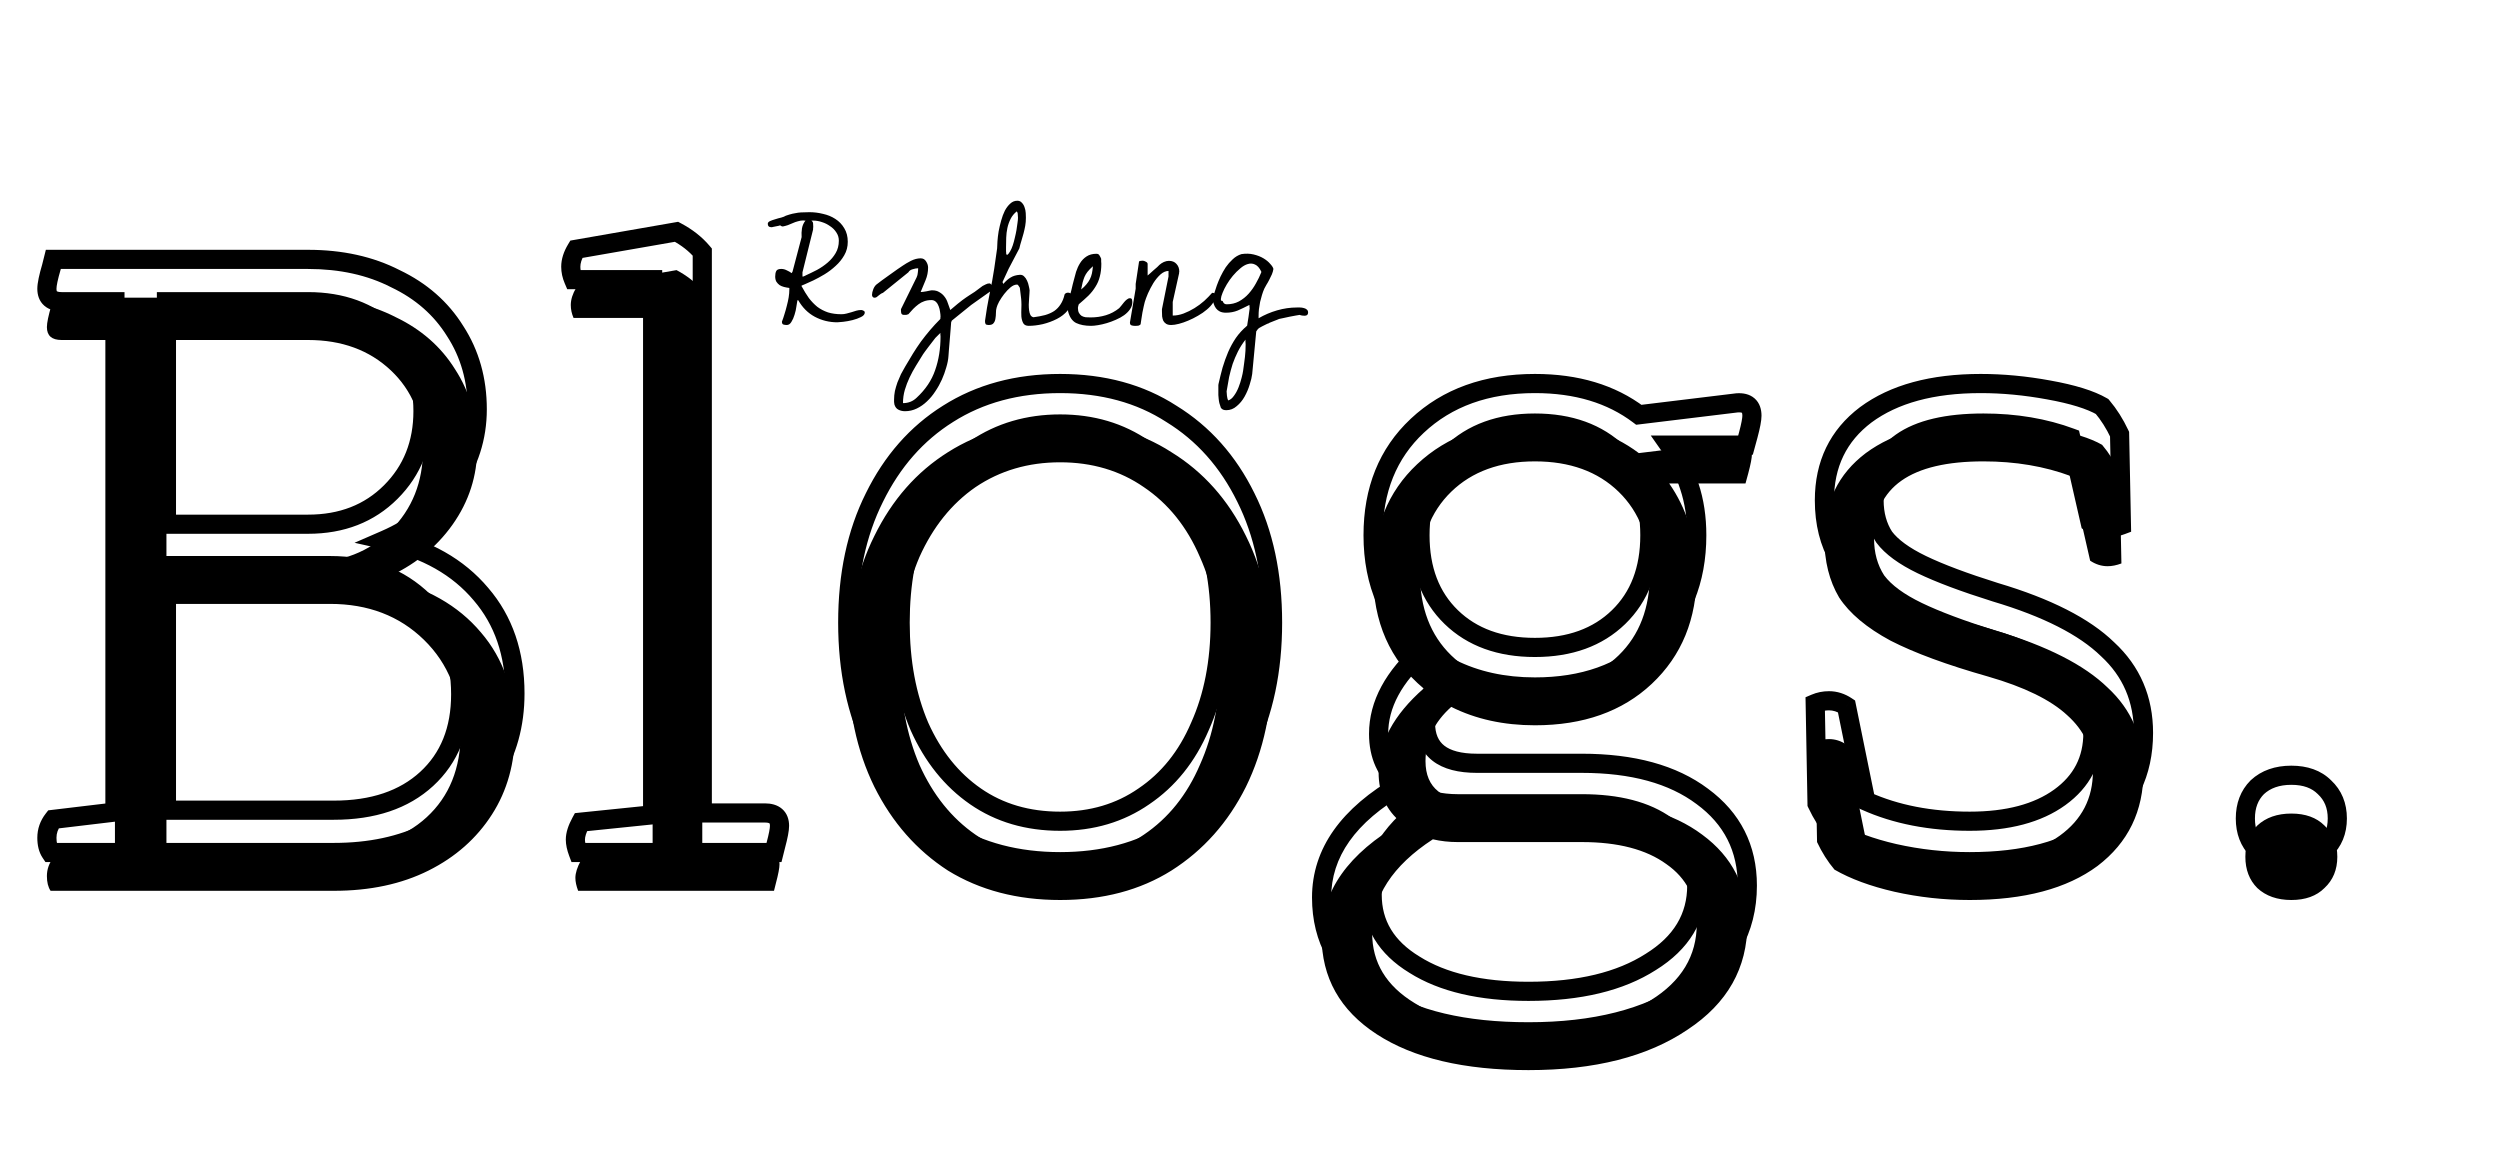 <svg width="261" height="122" viewBox="0 0 261 122" fill="none" xmlns="http://www.w3.org/2000/svg">
<g filter="url(#filter0_i)">
<path d="M34.848 89H5.28C5.024 88.616 4.896 88.104 4.896 87.464C4.896 86.76 5.12 86.12 5.568 85.544L12 84.776V31.496H6.432C5.408 31.496 4.896 31.048 4.896 30.152C4.896 29.704 5.056 28.936 5.376 27.848L5.568 27.08H32.16C35.616 27.08 38.656 27.752 41.28 29.096C43.968 30.376 46.048 32.2 47.52 34.568C49.056 36.936 49.824 39.656 49.824 42.728C49.824 45.672 48.96 48.36 47.232 50.792C45.504 53.224 43.168 55.08 40.224 56.36C44.512 57.32 47.84 59.208 50.208 62.024C52.576 64.776 53.76 68.232 53.76 72.392C53.76 75.656 52.96 78.536 51.36 81.032C49.76 83.528 47.552 85.48 44.736 86.888C41.92 88.296 38.624 89 34.848 89ZM17.376 84.584H34.848C38.944 84.584 42.176 83.496 44.544 81.32C46.912 79.144 48.096 76.2 48.096 72.488C48.096 68.52 46.816 65.288 44.256 62.792C41.696 60.296 38.432 59.048 34.464 59.048H17.376V84.584ZM17.376 54.728H32.16C35.68 54.728 38.56 53.608 40.8 51.368C43.04 49.128 44.16 46.312 44.16 42.92C44.16 39.528 43.04 36.776 40.8 34.664C38.56 32.552 35.68 31.496 32.16 31.496H17.376V54.728ZM80.806 89H60.358C60.166 88.488 60.07 88.04 60.07 87.656C60.07 87.144 60.262 86.536 60.646 85.832L68.134 85.064V29.192H59.878C59.686 28.744 59.59 28.296 59.59 27.848C59.59 27.272 59.782 26.664 60.166 26.024L70.63 24.2C71.718 24.776 72.614 25.48 73.318 26.312V84.872H79.846C80.87 84.872 81.382 85.32 81.382 86.216C81.382 86.6 81.254 87.272 80.998 88.232L80.806 89ZM110.679 85.736C114.007 85.736 116.919 84.872 119.415 83.144C121.975 81.416 123.927 78.984 125.271 75.848C126.679 72.712 127.383 69.096 127.383 65C127.383 60.904 126.679 57.288 125.271 54.152C123.927 51.016 121.975 48.584 119.415 46.856C116.919 45.128 114.007 44.264 110.679 44.264C107.351 44.264 104.407 45.128 101.847 46.856C99.351 48.584 97.399 51.016 95.991 54.152C94.647 57.288 93.975 60.904 93.975 65C93.975 69.096 94.647 72.712 95.991 75.848C97.399 78.984 99.351 81.416 101.847 83.144C104.343 84.872 107.287 85.736 110.679 85.736ZM110.679 89.96C106.199 89.96 102.295 88.936 98.967 86.888C95.703 84.776 93.143 81.864 91.287 78.152C89.431 74.376 88.503 69.992 88.503 65C88.503 60.008 89.431 55.656 91.287 51.944C93.143 48.168 95.703 45.256 98.967 43.208C102.295 41.096 106.199 40.04 110.679 40.04C115.159 40.04 119.031 41.096 122.295 43.208C125.623 45.256 128.215 48.168 130.071 51.944C131.927 55.656 132.855 60.008 132.855 65C132.855 69.992 131.927 74.376 130.071 78.152C128.215 81.864 125.623 84.776 122.295 86.888C119.031 88.936 115.159 89.96 110.679 89.96ZM154.198 79.688H165.142C170.454 79.688 174.646 80.84 177.718 83.144C180.854 85.448 182.422 88.552 182.422 92.456C182.422 97.064 180.342 100.744 176.182 103.496C172.022 106.312 166.486 107.72 159.574 107.72C152.854 107.72 147.574 106.472 143.734 103.976C139.894 101.48 137.974 98.056 137.974 93.704C137.974 89.032 140.758 85.096 146.326 81.896C144.726 80.616 143.926 78.856 143.926 76.616C143.926 73.544 145.494 70.632 148.63 67.88C145.11 64.936 143.35 60.936 143.35 55.88C143.35 51.144 144.886 47.336 147.958 44.456C151.094 41.512 155.19 40.04 160.246 40.04C164.598 40.04 168.214 41.128 171.094 43.304L181.366 42.056C182.39 41.992 182.902 42.44 182.902 43.4C182.902 43.784 182.774 44.456 182.518 45.416L182.23 46.472H174.262C175.158 47.752 175.862 49.192 176.374 50.792C176.886 52.328 177.142 54.024 177.142 55.88C177.142 60.616 175.574 64.456 172.438 67.4C169.366 70.28 165.302 71.72 160.246 71.72C156.982 71.72 154.07 71.08 151.51 69.8C149.718 71.4 148.822 73.288 148.822 75.464C148.822 78.28 150.614 79.688 154.198 79.688ZM165.142 83.912H152.182C151.286 83.912 150.422 83.816 149.59 83.624C145.366 86.376 143.254 89.64 143.254 93.416C143.254 96.488 144.726 98.92 147.67 100.712C150.614 102.568 154.582 103.496 159.574 103.496C164.886 103.496 169.142 102.472 172.342 100.424C175.542 98.44 177.142 95.784 177.142 92.456C177.142 89.768 176.086 87.688 173.974 86.216C171.862 84.68 168.918 83.912 165.142 83.912ZM172.246 55.88C172.246 52.296 171.158 49.448 168.982 47.336C166.806 45.224 163.894 44.168 160.246 44.168C156.598 44.168 153.686 45.224 151.51 47.336C149.334 49.448 148.246 52.296 148.246 55.88C148.246 59.464 149.334 62.312 151.51 64.424C153.686 66.536 156.598 67.592 160.246 67.592C163.894 67.592 166.806 66.536 168.982 64.424C171.158 62.312 172.246 59.464 172.246 55.88ZM189.7 83.912L189.508 73.448C189.956 73.256 190.436 73.16 190.948 73.16C191.588 73.16 192.196 73.352 192.772 73.736L194.788 83.624C197.924 85.032 201.54 85.736 205.636 85.736C209.604 85.736 212.74 84.904 215.044 83.24C217.348 81.576 218.5 79.336 218.5 76.52C218.5 74.216 217.604 72.264 215.812 70.664C214.084 69.064 211.332 67.72 207.556 66.632C203.268 65.416 199.876 64.168 197.38 62.888C194.884 61.544 193.092 60.04 192.004 58.376C190.98 56.648 190.468 54.6 190.468 52.232C190.468 48.456 191.908 45.48 194.788 43.304C197.732 41.128 201.732 40.04 206.788 40.04C209.092 40.04 211.46 40.264 213.892 40.712C216.388 41.16 218.244 41.736 219.46 42.44C220.164 43.272 220.772 44.232 221.284 45.32L221.476 54.824C220.964 55.016 220.484 55.112 220.036 55.112C219.396 55.112 218.788 54.92 218.212 54.536L216.196 45.704C213.444 44.68 210.404 44.168 207.076 44.168C199.46 44.168 195.652 46.856 195.652 52.232C195.652 53.704 196.004 54.984 196.708 56.072C197.476 57.096 198.788 58.056 200.644 58.952C202.5 59.848 205.06 60.808 208.324 61.832C213.7 63.432 217.604 65.416 220.036 67.784C222.532 70.088 223.78 73 223.78 76.52C223.78 80.68 222.18 83.976 218.98 86.408C215.78 88.776 211.332 89.96 205.636 89.96C202.948 89.96 200.324 89.672 197.764 89.096C195.268 88.52 193.188 87.752 191.524 86.792C190.82 85.96 190.212 85 189.7 83.912ZM244.016 85.448C244.016 86.792 243.568 87.88 242.672 88.712C241.84 89.544 240.688 89.96 239.216 89.96C237.744 89.96 236.56 89.544 235.664 88.712C234.832 87.88 234.416 86.792 234.416 85.448C234.416 84.104 234.832 83.016 235.664 82.184C236.56 81.352 237.744 80.936 239.216 80.936C240.688 80.936 241.84 81.352 242.672 82.184C243.568 83.016 244.016 84.104 244.016 85.448Z" fill="black"/>
</g>
<path d="M5.28 89L4.448 89.555L4.745 90H5.28V89ZM5.568 85.544L5.449 84.551L5.035 84.6L4.779 84.93L5.568 85.544ZM12 84.776L12.119 85.769L13 85.664V84.776H12ZM12 31.496H13V30.496H12V31.496ZM5.376 27.848L6.335 28.13L6.341 28.11L6.346 28.09L5.376 27.848ZM5.568 27.08V26.08H4.787L4.598 26.837L5.568 27.08ZM41.28 29.096L40.824 29.986L40.837 29.993L40.85 29.999L41.28 29.096ZM47.52 34.568L46.671 35.096L46.676 35.104L46.681 35.112L47.52 34.568ZM47.232 50.792L46.417 50.213V50.213L47.232 50.792ZM40.224 56.36L39.825 55.443L37.013 56.666L40.005 57.336L40.224 56.36ZM50.208 62.024L49.443 62.668L49.45 62.676L50.208 62.024ZM51.36 81.032L52.202 81.572L51.36 81.032ZM44.736 86.888L44.289 85.994L44.736 86.888ZM17.376 84.584H16.376V85.584H17.376V84.584ZM44.544 81.32L43.867 80.584H43.867L44.544 81.32ZM44.256 62.792L43.558 63.508L44.256 62.792ZM17.376 59.048V58.048H16.376V59.048H17.376ZM17.376 54.728H16.376V55.728H17.376V54.728ZM17.376 31.496V30.496H16.376V31.496H17.376ZM34.848 88H5.28V90H34.848V88ZM6.112 88.445C6 88.278 5.896 87.98 5.896 87.464H3.896C3.896 88.228 4.048 88.954 4.448 89.555L6.112 88.445ZM5.896 87.464C5.896 86.991 6.04 86.565 6.357 86.158L4.779 84.93C4.199 85.675 3.896 86.529 3.896 87.464H5.896ZM5.687 86.537L12.119 85.769L11.881 83.783L5.449 84.551L5.687 86.537ZM13 84.776V31.496H11V84.776H13ZM12 30.496H6.432V32.496H12V30.496ZM6.432 30.496C6.044 30.496 5.939 30.408 5.939 30.407C5.937 30.407 5.937 30.406 5.937 30.405C5.936 30.404 5.932 30.398 5.926 30.384C5.915 30.354 5.896 30.283 5.896 30.152H3.896C3.896 30.791 4.085 31.443 4.622 31.913C5.133 32.36 5.796 32.496 6.432 32.496V30.496ZM5.896 30.152C5.896 29.865 6.013 29.224 6.335 28.13L4.417 27.566C4.099 28.648 3.896 29.543 3.896 30.152H5.896ZM6.346 28.09L6.538 27.323L4.598 26.837L4.406 27.605L6.346 28.09ZM5.568 28.08H32.16V26.08H5.568V28.08ZM32.16 28.08C35.485 28.08 38.364 28.726 40.824 29.986L41.736 28.206C38.948 26.778 35.747 26.08 32.16 26.08V28.08ZM40.85 29.999C43.377 31.202 45.307 32.902 46.671 35.096L48.369 34.04C46.789 31.498 44.559 29.55 41.71 28.193L40.85 29.999ZM46.681 35.112C48.103 37.304 48.824 39.831 48.824 42.728H50.824C50.824 39.481 50.009 36.568 48.359 34.024L46.681 35.112ZM48.824 42.728C48.824 45.462 48.026 47.948 46.417 50.213L48.047 51.371C49.894 48.772 50.824 45.883 50.824 42.728H48.824ZM46.417 50.213C44.802 52.485 42.615 54.23 39.825 55.443L40.623 57.277C43.721 55.93 46.206 53.963 48.047 51.371L46.417 50.213ZM40.005 57.336C44.123 58.258 47.242 60.05 49.443 62.668L50.973 61.38C48.438 58.366 44.901 56.382 40.443 55.384L40.005 57.336ZM49.45 62.676C51.639 65.221 52.76 68.434 52.76 72.392H54.76C54.76 68.03 53.513 64.332 50.966 61.372L49.45 62.676ZM52.76 72.392C52.76 75.485 52.005 78.174 50.518 80.492L52.202 81.572C53.915 78.898 54.76 75.827 54.76 72.392H52.76ZM50.518 80.492C49.021 82.827 46.954 84.661 44.289 85.994L45.183 87.782C48.15 86.299 50.499 84.229 52.202 81.572L50.518 80.492ZM44.289 85.994C41.637 87.32 38.499 88 34.848 88V90C38.749 90 42.203 89.272 45.183 87.782L44.289 85.994ZM17.376 85.584H34.848V83.584H17.376V85.584ZM34.848 85.584C39.123 85.584 42.622 84.445 45.221 82.056L43.867 80.584C41.73 82.547 38.764 83.584 34.848 83.584V85.584ZM45.221 82.056C47.827 79.661 49.096 76.433 49.096 72.488H47.096C47.096 75.968 45.997 78.627 43.867 80.584L45.221 82.056ZM49.096 72.488C49.096 68.283 47.729 64.782 44.954 62.076L43.558 63.508C45.903 65.794 47.096 68.757 47.096 72.488H49.096ZM44.954 62.076C42.186 59.377 38.662 58.048 34.464 58.048V60.048C38.202 60.048 41.206 61.215 43.558 63.508L44.954 62.076ZM34.464 58.048H17.376V60.048H34.464V58.048ZM16.376 59.048V84.584H18.376V59.048H16.376ZM17.376 55.728H32.16V53.728H17.376V55.728ZM32.16 55.728C35.913 55.728 39.058 54.524 41.507 52.075L40.093 50.661C38.062 52.692 35.447 53.728 32.16 53.728V55.728ZM41.507 52.075C43.949 49.633 45.16 46.556 45.16 42.92H43.16C43.16 46.068 42.131 48.623 40.093 50.661L41.507 52.075ZM45.16 42.92C45.16 39.284 43.948 36.258 41.486 33.936L40.114 35.392C42.132 37.294 43.16 39.772 43.16 42.92H45.16ZM41.486 33.936C39.034 31.624 35.896 30.496 32.16 30.496V32.496C35.464 32.496 38.086 33.48 40.114 35.392L41.486 33.936ZM32.16 30.496H17.376V32.496H32.16V30.496ZM16.376 31.496V54.728H18.376V31.496H16.376ZM80.806 89V90H81.587L81.776 89.243L80.806 89ZM60.358 89L59.421 89.351L59.665 90H60.358V89ZM60.646 85.832L60.544 84.837L60.02 84.891L59.768 85.353L60.646 85.832ZM68.134 85.064L68.236 86.059L69.134 85.967V85.064H68.134ZM68.134 29.192H69.134V28.192H68.134V29.192ZM59.878 29.192L58.959 29.586L59.218 30.192H59.878V29.192ZM60.166 26.024L59.994 25.039L59.544 25.117L59.308 25.509L60.166 26.024ZM70.63 24.2L71.098 23.316L70.795 23.156L70.458 23.215L70.63 24.2ZM73.318 26.312H74.318V25.946L74.081 25.666L73.318 26.312ZM73.318 84.872H72.318V85.872H73.318V84.872ZM80.998 88.232L80.031 87.974L80.029 87.982L80.028 87.99L80.998 88.232ZM80.806 88H60.358V90H80.806V88ZM61.294 88.649C61.128 88.205 61.07 87.881 61.07 87.656H59.07C59.07 88.199 59.204 88.771 59.421 89.351L61.294 88.649ZM61.07 87.656C61.07 87.38 61.179 86.943 61.524 86.311L59.768 85.353C59.345 86.129 59.07 86.908 59.07 87.656H61.07ZM60.748 86.827L68.236 86.059L68.032 84.069L60.544 84.837L60.748 86.827ZM69.134 85.064V29.192H67.134V85.064H69.134ZM68.134 28.192H59.878V30.192H68.134V28.192ZM60.797 28.798C60.654 28.463 60.59 28.149 60.59 27.848H58.59C58.59 28.443 58.718 29.024 58.959 29.586L60.797 28.798ZM60.59 27.848C60.59 27.499 60.706 27.068 61.023 26.538L59.308 25.509C58.858 26.26 58.59 27.045 58.59 27.848H60.59ZM60.337 27.009L70.802 25.185L70.458 23.215L59.994 25.039L60.337 27.009ZM70.162 25.084C71.152 25.608 71.943 26.235 72.554 26.958L74.081 25.666C73.285 24.725 72.284 23.944 71.098 23.316L70.162 25.084ZM72.318 26.312V84.872H74.318V26.312H72.318ZM73.318 85.872H79.846V83.872H73.318V85.872ZM79.846 85.872C80.234 85.872 80.338 85.96 80.339 85.961C80.34 85.962 80.341 85.962 80.341 85.963C80.342 85.963 80.346 85.97 80.351 85.984C80.363 86.014 80.382 86.085 80.382 86.216H82.382C82.382 85.577 82.193 84.925 81.656 84.455C81.145 84.008 80.481 83.872 79.846 83.872V85.872ZM80.382 86.216C80.382 86.452 80.29 87.007 80.031 87.974L81.964 88.49C82.218 87.537 82.382 86.748 82.382 86.216H80.382ZM80.028 87.99L79.836 88.757L81.776 89.243L81.968 88.475L80.028 87.99ZM119.415 83.144L118.855 82.315L118.846 82.322L119.415 83.144ZM125.271 75.848L124.359 75.438L124.355 75.446L124.352 75.454L125.271 75.848ZM125.271 54.152L124.352 54.546L124.355 54.554L124.359 54.562L125.271 54.152ZM119.415 46.856L118.846 47.678L118.856 47.685L119.415 46.856ZM101.847 46.856L101.287 46.027L101.278 46.034L101.847 46.856ZM95.991 54.152L95.079 53.742L95.075 53.75L95.072 53.758L95.991 54.152ZM95.991 75.848L95.072 76.242L95.075 76.25L95.079 76.258L95.991 75.848ZM98.967 86.888L98.424 87.728L98.433 87.734L98.443 87.74L98.967 86.888ZM91.287 78.152L90.389 78.593L90.393 78.599L91.287 78.152ZM91.287 51.944L92.181 52.391L92.184 52.385L91.287 51.944ZM98.967 43.208L99.499 44.055L99.503 44.052L98.967 43.208ZM122.295 43.208L121.752 44.048L121.761 44.054L121.771 44.06L122.295 43.208ZM130.071 51.944L129.174 52.385L129.177 52.391L130.071 51.944ZM130.071 78.152L130.965 78.599L130.968 78.593L130.071 78.152ZM122.295 86.888L122.826 87.735L122.831 87.732L122.295 86.888ZM110.679 86.736C114.19 86.736 117.305 85.821 119.984 83.966L118.846 82.322C116.533 83.923 113.824 84.736 110.679 84.736V86.736ZM119.974 83.973C122.71 82.126 124.779 79.535 126.19 76.242L124.352 75.454C123.075 78.433 121.24 80.706 118.856 82.315L119.974 83.973ZM126.183 76.258C127.659 72.971 128.383 69.211 128.383 65H126.383C126.383 68.981 125.699 72.454 124.359 75.438L126.183 76.258ZM128.383 65C128.383 60.789 127.659 57.029 126.183 53.742L124.359 54.562C125.699 57.547 126.383 61.019 126.383 65H128.383ZM126.19 53.758C124.779 50.465 122.71 47.874 119.974 46.027L118.856 47.685C121.24 49.294 123.075 51.567 124.352 54.546L126.19 53.758ZM119.984 46.034C117.305 44.179 114.19 43.264 110.679 43.264V45.264C113.824 45.264 116.533 46.077 118.846 47.678L119.984 46.034ZM110.679 43.264C107.168 43.264 104.026 44.179 101.288 46.027L102.406 47.685C104.788 46.077 107.534 45.264 110.679 45.264V43.264ZM101.278 46.034C98.613 47.879 96.551 50.463 95.079 53.742L96.903 54.562C98.247 51.569 100.089 49.289 102.416 47.678L101.278 46.034ZM95.072 53.758C93.665 57.041 92.975 60.795 92.975 65H94.975C94.975 61.013 95.629 57.535 96.91 54.546L95.072 53.758ZM92.975 65C92.975 69.205 93.665 72.959 95.072 76.242L96.91 75.454C95.629 72.465 94.975 68.987 94.975 65H92.975ZM95.079 76.258C96.551 79.537 98.613 82.121 101.278 83.966L102.416 82.322C100.089 80.711 98.247 78.431 96.903 75.438L95.079 76.258ZM101.278 83.966C103.96 85.823 107.108 86.736 110.679 86.736V84.736C107.466 84.736 104.726 83.921 102.416 82.322L101.278 83.966ZM110.679 88.96C106.356 88.96 102.639 87.974 99.491 86.036L98.443 87.74C101.951 89.898 106.042 90.96 110.679 90.96V88.96ZM99.51 86.048C96.406 84.04 93.963 81.268 92.181 77.705L90.393 78.599C92.323 82.46 95 85.512 98.424 87.728L99.51 86.048ZM92.184 77.711C90.407 74.096 89.503 69.867 89.503 65H87.503C87.503 70.117 88.455 74.656 90.389 78.593L92.184 77.711ZM89.503 65C89.503 60.132 90.408 55.939 92.181 52.391L90.393 51.497C88.454 55.373 87.503 59.884 87.503 65H89.503ZM92.184 52.385C93.966 48.76 96.406 45.995 99.499 44.055L98.436 42.361C95 44.517 92.32 47.576 90.389 51.503L92.184 52.385ZM99.503 44.052C102.65 42.055 106.362 41.04 110.679 41.04V39.04C106.036 39.04 101.94 40.137 98.431 42.364L99.503 44.052ZM110.679 41.04C114.996 41.04 118.673 42.056 121.752 44.048L122.838 42.368C119.389 40.136 115.322 39.04 110.679 39.04V41.04ZM121.771 44.06C124.926 46.001 127.394 48.765 129.174 52.385L130.968 51.503C129.036 47.571 126.32 44.511 122.819 42.356L121.771 44.06ZM129.177 52.391C130.95 55.939 131.855 60.132 131.855 65H133.855C133.855 59.884 132.904 55.373 130.965 51.497L129.177 52.391ZM131.855 65C131.855 69.867 130.951 74.096 129.174 77.711L130.968 78.593C132.903 74.656 133.855 70.117 133.855 65H131.855ZM129.177 77.705C127.397 81.263 124.926 84.034 121.759 86.044L122.831 87.732C126.32 85.518 129.033 82.465 130.965 78.599L129.177 77.705ZM121.764 86.041C118.683 87.974 115.002 88.96 110.679 88.96V90.96C115.316 90.96 119.379 89.898 122.826 87.735L121.764 86.041ZM177.718 83.144L177.118 83.944L177.126 83.95L177.718 83.144ZM176.182 103.496L175.63 102.662L175.621 102.668L176.182 103.496ZM143.734 103.976L144.279 103.138L143.734 103.976ZM146.326 81.896L146.824 82.763L148.096 82.032L146.95 81.115L146.326 81.896ZM148.63 67.88L149.289 68.632L150.167 67.862L149.271 67.113L148.63 67.88ZM147.958 44.456L148.642 45.185L148.642 45.185L147.958 44.456ZM171.094 43.304L170.491 44.102L170.813 44.345L171.214 44.297L171.094 43.304ZM181.366 42.056L181.303 41.058L181.274 41.06L181.245 41.063L181.366 42.056ZM182.518 45.416L183.483 45.679L183.484 45.674L182.518 45.416ZM182.23 46.472V47.472H182.994L183.195 46.735L182.23 46.472ZM174.262 46.472V45.472H172.341L173.443 47.045L174.262 46.472ZM176.374 50.792L175.421 51.097L175.425 51.108L176.374 50.792ZM172.438 67.4L173.122 68.129L173.122 68.129L172.438 67.4ZM151.51 69.8L151.957 68.906L151.35 68.602L150.844 69.054L151.51 69.8ZM149.59 83.624L149.815 82.65L149.4 82.554L149.044 82.786L149.59 83.624ZM147.67 100.712L148.203 99.866L148.196 99.862L148.19 99.858L147.67 100.712ZM172.342 100.424L171.815 99.574L171.809 99.578L171.803 99.582L172.342 100.424ZM173.974 86.216L173.386 87.025L173.394 87.031L173.402 87.036L173.974 86.216ZM151.51 47.336L150.813 46.618V46.618L151.51 47.336ZM151.51 64.424L152.206 63.706L151.51 64.424ZM168.982 64.424L168.285 63.706L168.982 64.424ZM154.198 80.688H165.142V78.688H154.198V80.688ZM165.142 80.688C170.319 80.688 174.274 81.811 177.118 83.944L178.318 82.344C175.017 79.869 170.589 78.688 165.142 78.688V80.688ZM177.126 83.95C180.004 86.065 181.422 88.869 181.422 92.456H183.422C183.422 88.235 181.703 84.831 178.31 82.338L177.126 83.95ZM181.422 92.456C181.422 96.697 179.537 100.077 175.63 102.662L176.733 104.33C181.146 101.411 183.422 97.431 183.422 92.456H181.422ZM175.621 102.668C171.678 105.337 166.359 106.72 159.574 106.72V108.72C166.613 108.72 172.365 107.287 176.742 104.324L175.621 102.668ZM159.574 106.72C152.962 106.72 147.897 105.49 144.279 103.138L143.189 104.814C147.25 107.454 152.746 108.72 159.574 108.72V106.72ZM144.279 103.138C140.705 100.814 138.974 97.697 138.974 93.704H136.974C136.974 98.415 139.083 102.146 143.189 104.814L144.279 103.138ZM138.974 93.704C138.974 89.519 141.435 85.86 146.824 82.763L145.827 81.029C140.08 84.332 136.974 88.545 136.974 93.704H138.974ZM146.95 81.115C145.612 80.044 144.926 78.585 144.926 76.616H142.926C142.926 79.127 143.84 81.188 145.701 82.677L146.95 81.115ZM144.926 76.616C144.926 73.925 146.288 71.265 149.289 68.632L147.97 67.128C144.699 69.999 142.926 73.163 142.926 76.616H144.926ZM149.271 67.113C146.003 64.38 144.35 60.674 144.35 55.88H142.35C142.35 61.198 144.216 65.492 147.988 68.647L149.271 67.113ZM144.35 55.88C144.35 51.382 145.798 47.852 148.642 45.185L147.274 43.727C143.974 46.82 142.35 50.906 142.35 55.88H144.35ZM148.642 45.185C151.561 42.445 155.396 41.04 160.246 41.04V39.04C154.983 39.04 150.627 40.579 147.273 43.727L148.642 45.185ZM160.246 41.04C164.426 41.04 167.818 42.082 170.491 44.102L171.697 42.506C168.61 40.174 164.769 39.04 160.246 39.04V41.04ZM171.214 44.297L181.486 43.049L181.245 41.063L170.973 42.311L171.214 44.297ZM181.428 43.054C181.809 43.03 181.883 43.117 181.859 43.097C181.82 43.063 181.902 43.086 181.902 43.4H183.902C183.902 42.754 183.727 42.073 183.176 41.591C182.641 41.123 181.947 41.018 181.303 41.058L181.428 43.054ZM181.902 43.4C181.902 43.636 181.81 44.191 181.552 45.158L183.484 45.674C183.738 44.721 183.902 43.932 183.902 43.4H181.902ZM181.553 45.153L181.265 46.209L183.195 46.735L183.483 45.679L181.553 45.153ZM182.23 45.472H174.262V47.472H182.23V45.472ZM173.443 47.045C174.277 48.237 174.938 49.585 175.421 51.097L177.326 50.487C176.786 48.799 176.039 47.267 175.081 45.898L173.443 47.045ZM175.425 51.108C175.899 52.529 176.142 54.116 176.142 55.88H178.142C178.142 53.932 177.873 52.127 177.322 50.476L175.425 51.108ZM176.142 55.88C176.142 60.371 174.666 63.936 171.753 66.671L173.122 68.129C176.481 64.976 178.142 60.861 178.142 55.88H176.142ZM171.754 66.671C168.903 69.343 165.102 70.72 160.246 70.72V72.72C165.502 72.72 169.828 71.217 173.122 68.129L171.754 66.671ZM160.246 70.72C157.115 70.72 154.36 70.107 151.957 68.906L151.063 70.694C153.78 72.053 156.848 72.72 160.246 72.72V70.72ZM150.844 69.054C148.864 70.822 147.822 72.972 147.822 75.464H149.822C149.822 73.604 150.572 71.978 152.176 70.546L150.844 69.054ZM147.822 75.464C147.822 77.099 148.354 78.48 149.548 79.418C150.696 80.32 152.302 80.688 154.198 80.688V78.688C152.509 78.688 151.428 78.352 150.784 77.846C150.185 77.376 149.822 76.645 149.822 75.464H147.822ZM165.142 82.912H152.182V84.912H165.142V82.912ZM152.182 82.912C151.358 82.912 150.569 82.824 149.815 82.65L149.365 84.598C150.274 84.808 151.214 84.912 152.182 84.912V82.912ZM149.044 82.786C144.642 85.654 142.254 89.193 142.254 93.416H144.254C144.254 90.087 146.089 87.098 150.136 84.462L149.044 82.786ZM142.254 93.416C142.254 96.885 143.951 99.619 147.15 101.566L148.19 99.858C145.5 98.221 144.254 96.091 144.254 93.416H142.254ZM147.136 101.558C150.295 103.549 154.471 104.496 159.574 104.496V102.496C154.693 102.496 150.932 101.587 148.203 99.866L147.136 101.558ZM159.574 104.496C165.004 104.496 169.468 103.451 172.881 101.266L171.803 99.582C168.816 101.493 164.768 102.496 159.574 102.496V104.496ZM172.869 101.274C176.317 99.136 178.142 96.181 178.142 92.456H176.142C176.142 95.387 174.767 97.744 171.815 99.574L172.869 101.274ZM178.142 92.456C178.142 89.458 176.94 87.064 174.546 85.396L173.402 87.036C175.232 88.312 176.142 90.078 176.142 92.456H178.142ZM174.562 85.407C172.218 83.703 169.039 82.912 165.142 82.912V84.912C168.797 84.912 171.505 85.657 173.386 87.025L174.562 85.407ZM173.246 55.88C173.246 52.079 172.083 48.953 169.678 46.618L168.285 48.054C170.232 49.943 171.246 52.513 171.246 55.88H173.246ZM169.678 46.618C167.279 44.29 164.098 43.168 160.246 43.168V45.168C163.69 45.168 166.333 46.158 168.285 48.054L169.678 46.618ZM160.246 43.168C156.394 43.168 153.213 44.29 150.813 46.618L152.206 48.054C154.159 46.158 156.802 45.168 160.246 45.168V43.168ZM150.813 46.618C148.408 48.953 147.246 52.079 147.246 55.88H149.246C149.246 52.513 150.259 49.943 152.206 48.054L150.813 46.618ZM147.246 55.88C147.246 59.681 148.408 62.807 150.813 65.142L152.206 63.706C150.259 61.817 149.246 59.247 149.246 55.88H147.246ZM150.813 65.142C153.213 67.47 156.394 68.592 160.246 68.592V66.592C156.802 66.592 154.159 65.602 152.206 63.706L150.813 65.142ZM160.246 68.592C164.098 68.592 167.279 67.47 169.678 65.142L168.285 63.706C166.333 65.602 163.69 66.592 160.246 66.592V68.592ZM169.678 65.142C172.083 62.807 173.246 59.681 173.246 55.88H171.246C171.246 59.247 170.232 61.817 168.285 63.706L169.678 65.142ZM189.7 83.912L188.7 83.93L188.704 84.144L188.795 84.338L189.7 83.912ZM189.508 73.448L189.114 72.529L188.496 72.794L188.508 73.466L189.508 73.448ZM192.772 73.736L193.752 73.536L193.669 73.132L193.326 72.904L192.772 73.736ZM194.788 83.624L193.808 83.824L193.91 84.326L194.378 84.536L194.788 83.624ZM215.812 70.664L215.132 71.398L215.139 71.404L215.146 71.41L215.812 70.664ZM207.556 66.632L207.833 65.671L207.829 65.67L207.556 66.632ZM197.38 62.888L196.906 63.769L196.914 63.773L196.923 63.778L197.38 62.888ZM192.004 58.376L191.143 58.886L191.155 58.905L191.167 58.923L192.004 58.376ZM194.788 43.304L194.193 42.5L194.185 42.506L194.788 43.304ZM213.892 40.712L213.711 41.696L213.715 41.696L213.892 40.712ZM219.46 42.44L220.223 41.794L220.111 41.661L219.961 41.575L219.46 42.44ZM221.284 45.32L222.284 45.3L222.279 45.087L222.189 44.894L221.284 45.32ZM221.476 54.824L221.827 55.76L222.49 55.512L222.476 54.804L221.476 54.824ZM218.212 54.536L217.237 54.758L217.326 55.147L217.657 55.368L218.212 54.536ZM216.196 45.704L217.171 45.481L217.051 44.955L216.544 44.767L216.196 45.704ZM196.708 56.072L195.868 56.615L195.887 56.644L195.908 56.672L196.708 56.072ZM208.324 61.832L208.024 62.786L208.031 62.788L208.038 62.791L208.324 61.832ZM220.036 67.784L219.338 68.501L219.348 68.51L219.357 68.519L220.036 67.784ZM218.98 86.408L219.575 87.212L219.585 87.204L218.98 86.408ZM197.764 89.096L197.539 90.07L197.544 90.072L197.764 89.096ZM191.524 86.792L190.76 87.438L190.873 87.571L191.024 87.658L191.524 86.792ZM190.7 83.894L190.508 73.43L188.508 73.466L188.7 83.93L190.7 83.894ZM189.902 74.367C190.219 74.231 190.564 74.16 190.948 74.16V72.16C190.307 72.16 189.693 72.281 189.114 72.529L189.902 74.367ZM190.948 74.16C191.374 74.16 191.791 74.284 192.217 74.568L193.326 72.904C192.6 72.42 191.801 72.16 190.948 72.16V74.16ZM191.792 73.936L193.808 83.824L195.768 83.424L193.752 73.536L191.792 73.936ZM194.378 84.536C197.665 86.012 201.425 86.736 205.636 86.736V84.736C201.654 84.736 198.182 84.052 195.197 82.712L194.378 84.536ZM205.636 86.736C209.733 86.736 213.099 85.878 215.629 84.051L214.458 82.429C212.38 83.93 209.475 84.736 205.636 84.736V86.736ZM215.629 84.051C218.191 82.201 219.5 79.661 219.5 76.52H217.5C217.5 79.011 216.505 80.951 214.458 82.429L215.629 84.051ZM219.5 76.52C219.5 73.918 218.472 71.699 216.478 69.918L215.146 71.41C216.736 72.829 217.5 74.514 217.5 76.52H219.5ZM216.491 69.93C214.596 68.176 211.671 66.777 207.833 65.671L207.279 67.593C210.993 68.663 213.571 69.952 215.132 71.398L216.491 69.93ZM207.829 65.67C203.572 64.463 200.25 63.236 197.836 61.998L196.923 63.778C199.502 65.1 202.964 66.369 207.283 67.594L207.829 65.67ZM197.854 62.008C195.446 60.711 193.807 59.306 192.841 57.829L191.167 58.923C192.377 60.774 194.322 62.377 196.906 63.769L197.854 62.008ZM192.864 57.866C191.947 56.318 191.468 54.453 191.468 52.232H189.468C189.468 54.747 190.013 56.978 191.143 58.886L192.864 57.866ZM191.468 52.232C191.468 48.753 192.774 46.079 195.391 44.102L194.185 42.506C191.042 44.881 189.468 48.159 189.468 52.232H191.468ZM195.382 44.108C198.099 42.1 201.866 41.04 206.788 41.04V39.04C201.598 39.04 197.364 40.156 194.193 42.5L195.382 44.108ZM206.788 41.04C209.027 41.04 211.334 41.258 213.711 41.695L214.073 39.728C211.585 39.27 209.157 39.04 206.788 39.04V41.04ZM213.715 41.696C216.173 42.138 217.894 42.689 218.959 43.305L219.961 41.575C218.594 40.783 216.602 40.182 214.068 39.728L213.715 41.696ZM218.696 43.086C219.338 43.845 219.9 44.729 220.379 45.746L222.189 44.894C221.643 43.735 220.989 42.699 220.223 41.794L218.696 43.086ZM220.284 45.34L220.476 54.844L222.476 54.804L222.284 45.3L220.284 45.34ZM221.125 53.888C220.701 54.047 220.341 54.112 220.036 54.112V56.112C220.627 56.112 221.227 55.985 221.827 55.76L221.125 53.888ZM220.036 54.112C219.609 54.112 219.192 53.988 218.766 53.704L217.657 55.368C218.383 55.852 219.182 56.112 220.036 56.112V54.112ZM219.187 54.313L217.171 45.481L215.221 45.926L217.237 54.758L219.187 54.313ZM216.544 44.767C213.667 43.696 210.507 43.168 207.076 43.168V45.168C210.3 45.168 213.22 45.664 215.847 46.641L216.544 44.767ZM207.076 43.168C203.181 43.168 200.08 43.85 197.931 45.367C195.718 46.929 194.652 49.276 194.652 52.232H196.652C196.652 49.812 197.49 48.127 199.084 47.001C200.743 45.83 203.355 45.168 207.076 45.168V43.168ZM194.652 52.232C194.652 53.87 195.046 55.344 195.868 56.615L197.547 55.529C196.962 54.624 196.652 53.538 196.652 52.232H194.652ZM195.908 56.672C196.813 57.879 198.287 58.925 200.209 59.853L201.079 58.051C199.288 57.187 198.138 56.313 197.508 55.472L195.908 56.672ZM200.209 59.853C202.128 60.779 204.74 61.756 208.024 62.786L208.623 60.878C205.38 59.86 202.872 58.917 201.079 58.051L200.209 59.853ZM208.038 62.791C213.349 64.371 217.074 66.296 219.338 68.501L220.733 67.067C218.133 64.536 214.051 62.493 208.609 60.873L208.038 62.791ZM219.357 68.519C221.64 70.626 222.78 73.268 222.78 76.52H224.78C224.78 72.732 223.423 69.55 220.714 67.049L219.357 68.519ZM222.78 76.52C222.78 80.38 221.316 83.377 218.375 85.612L219.585 87.204C223.044 84.575 224.78 80.98 224.78 76.52H222.78ZM218.385 85.604C215.417 87.8 211.207 88.96 205.636 88.96V90.96C211.457 90.96 216.142 89.752 219.575 87.212L218.385 85.604ZM205.636 88.96C203.02 88.96 200.469 88.68 197.983 88.12L197.544 90.072C200.178 90.664 202.876 90.96 205.636 90.96V88.96ZM197.989 88.122C195.559 87.561 193.579 86.823 192.023 85.926L191.024 87.658C192.797 88.681 194.976 89.479 197.539 90.07L197.989 88.122ZM192.287 86.146C191.645 85.387 191.083 84.503 190.605 83.486L188.795 84.338C189.34 85.497 189.994 86.533 190.76 87.438L192.287 86.146ZM242.672 88.712L241.992 87.979L241.978 87.992L241.965 88.005L242.672 88.712ZM235.664 88.712L234.957 89.419L234.97 89.432L234.984 89.445L235.664 88.712ZM235.664 82.184L234.984 81.451L234.97 81.464L234.957 81.477L235.664 82.184ZM242.672 82.184L241.965 82.891L241.978 82.904L241.992 82.917L242.672 82.184ZM243.016 85.448C243.016 86.545 242.663 87.356 241.992 87.979L243.353 89.445C244.474 88.404 245.016 87.039 245.016 85.448H243.016ZM241.965 88.005C241.365 88.605 240.493 88.96 239.216 88.96V90.96C240.883 90.96 242.315 90.483 243.379 89.419L241.965 88.005ZM239.216 88.96C237.942 88.96 237.019 88.606 236.345 87.979L234.984 89.445C236.101 90.482 237.546 90.96 239.216 90.96V88.96ZM236.371 88.005C235.754 87.388 235.416 86.568 235.416 85.448H233.416C233.416 87.016 233.91 88.372 234.957 89.419L236.371 88.005ZM235.416 85.448C235.416 84.328 235.754 83.508 236.371 82.891L234.957 81.477C233.91 82.524 233.416 83.88 233.416 85.448H235.416ZM236.345 82.917C237.019 82.29 237.942 81.936 239.216 81.936V79.936C237.546 79.936 236.101 80.414 234.984 81.451L236.345 82.917ZM239.216 81.936C240.493 81.936 241.365 82.291 241.965 82.891L243.379 81.477C242.315 80.413 240.883 79.936 239.216 79.936V81.936ZM241.992 82.917C242.663 83.54 243.016 84.351 243.016 85.448H245.016C245.016 83.857 244.474 82.492 243.353 81.451L241.992 82.917Z" fill="black"/>
<path d="M81.634 33.578C81.728 33.344 81.815 33.086 81.897 32.805C81.991 32.512 82.073 32.219 82.144 31.926C82.226 31.621 82.29 31.328 82.337 31.047C82.384 30.754 82.407 30.479 82.407 30.221V30.062C82.22 30.039 82.032 30.004 81.845 29.957C81.669 29.91 81.517 29.846 81.388 29.764C81.259 29.67 81.147 29.553 81.054 29.412C80.972 29.26 80.931 29.078 80.931 28.867C80.931 28.633 80.966 28.445 81.036 28.305C81.106 28.152 81.282 28.076 81.564 28.076C81.763 28.076 81.95 28.123 82.126 28.217C82.314 28.299 82.489 28.398 82.653 28.516L82.741 28.357L83.69 24.754C83.667 24.449 83.679 24.145 83.726 23.84C83.784 23.523 83.907 23.254 84.095 23.031C84.083 23.031 84.048 23.031 83.989 23.031C83.931 23.02 83.89 23.014 83.866 23.014C83.679 23.014 83.491 23.043 83.304 23.102C83.116 23.148 82.935 23.213 82.759 23.295C82.595 23.365 82.425 23.436 82.249 23.506C82.073 23.564 81.897 23.611 81.722 23.646C81.698 23.646 81.651 23.635 81.581 23.611C81.522 23.588 81.481 23.559 81.458 23.523C81.423 23.535 81.364 23.553 81.282 23.576C81.2 23.6 81.112 23.617 81.019 23.629C80.925 23.641 80.837 23.658 80.755 23.682C80.673 23.693 80.62 23.705 80.597 23.717H80.509C80.274 23.717 80.157 23.6 80.157 23.365C80.157 23.248 80.233 23.154 80.386 23.084C80.538 23.014 80.72 22.949 80.931 22.891C81.142 22.82 81.353 22.762 81.564 22.715C81.774 22.656 81.933 22.592 82.038 22.521C82.308 22.428 82.542 22.357 82.741 22.311C82.94 22.264 83.134 22.229 83.321 22.205C83.509 22.182 83.69 22.17 83.866 22.17C84.054 22.158 84.27 22.152 84.517 22.152C84.985 22.152 85.454 22.211 85.923 22.328C86.403 22.434 86.831 22.609 87.206 22.855C87.593 23.102 87.903 23.424 88.138 23.822C88.384 24.221 88.507 24.695 88.507 25.246C88.507 25.762 88.384 26.23 88.138 26.652C87.903 27.062 87.605 27.432 87.241 27.76C86.89 28.088 86.503 28.381 86.081 28.639C85.671 28.885 85.284 29.096 84.921 29.271C84.569 29.436 84.27 29.57 84.024 29.676C83.79 29.77 83.673 29.822 83.673 29.834V29.869C83.673 29.881 83.679 29.887 83.69 29.887C83.936 30.344 84.189 30.754 84.446 31.117C84.716 31.469 85.009 31.773 85.325 32.031C85.653 32.277 86.022 32.471 86.433 32.611C86.843 32.74 87.317 32.805 87.856 32.805C88.032 32.805 88.208 32.781 88.384 32.734C88.56 32.688 88.73 32.641 88.894 32.594C89.069 32.535 89.239 32.482 89.403 32.435C89.567 32.389 89.737 32.365 89.913 32.365C89.983 32.365 90.06 32.389 90.142 32.435C90.235 32.471 90.282 32.535 90.282 32.629C90.282 32.816 90.147 32.975 89.878 33.103C89.62 33.232 89.327 33.338 88.999 33.42C88.671 33.502 88.349 33.56 88.032 33.596C87.716 33.631 87.511 33.648 87.417 33.648C86.573 33.648 85.788 33.455 85.061 33.068C84.347 32.682 83.772 32.107 83.339 31.346H83.251C83.228 31.486 83.192 31.703 83.145 31.996C83.11 32.277 83.046 32.565 82.952 32.857C82.87 33.139 82.759 33.391 82.618 33.613C82.489 33.824 82.331 33.93 82.144 33.93C82.003 33.93 81.88 33.912 81.774 33.877C81.681 33.842 81.634 33.742 81.634 33.578ZM83.778 28.867H83.866C83.89 28.855 83.931 28.838 83.989 28.814C84.06 28.791 84.095 28.773 84.095 28.762C84.481 28.586 84.88 28.393 85.29 28.182C85.7 27.959 86.075 27.701 86.415 27.408C86.755 27.115 87.03 26.787 87.241 26.424C87.464 26.049 87.575 25.615 87.575 25.123C87.575 24.807 87.487 24.52 87.311 24.262C87.147 24.004 86.931 23.787 86.661 23.611C86.403 23.424 86.122 23.283 85.817 23.189C85.513 23.084 85.22 23.031 84.939 23.031H84.71C84.827 23.125 84.886 23.225 84.886 23.33C84.897 23.436 84.903 23.553 84.903 23.682C84.903 23.717 84.897 23.775 84.886 23.857C84.886 23.928 84.886 23.963 84.886 23.963L83.778 28.428V28.867ZM93.376 42.227C93.364 42.18 93.353 42.092 93.341 41.963C93.341 41.846 93.341 41.758 93.341 41.699C93.341 41.418 93.37 41.125 93.429 40.82C93.499 40.527 93.587 40.228 93.692 39.924C93.81 39.631 93.933 39.344 94.061 39.062C94.202 38.793 94.349 38.529 94.501 38.272C94.77 37.803 95.04 37.352 95.31 36.918C95.579 36.484 95.86 36.062 96.153 35.652C96.458 35.242 96.774 34.844 97.103 34.457C97.431 34.07 97.788 33.684 98.175 33.297C98.175 33.285 98.175 33.25 98.175 33.191C98.186 33.133 98.192 33.092 98.192 33.068C98.192 32.916 98.175 32.74 98.14 32.541C98.116 32.342 98.069 32.154 97.999 31.979C97.94 31.803 97.847 31.65 97.718 31.521C97.589 31.393 97.431 31.328 97.243 31.328C96.962 31.328 96.71 31.369 96.487 31.451C96.276 31.521 96.077 31.627 95.89 31.768C95.702 31.908 95.52 32.066 95.345 32.242C95.181 32.418 95.011 32.605 94.835 32.805C94.753 32.84 94.677 32.863 94.606 32.875C94.548 32.875 94.478 32.875 94.395 32.875C94.255 32.875 94.161 32.834 94.114 32.752C94.079 32.67 94.061 32.565 94.061 32.435V32.277L95.696 28.955C95.767 28.803 95.808 28.645 95.819 28.48C95.843 28.316 95.855 28.158 95.855 28.006C95.69 28.006 95.497 28.041 95.274 28.111C95.064 28.17 94.917 28.275 94.835 28.428L92.181 30.572C92.099 30.596 92.017 30.637 91.935 30.695C91.864 30.742 91.794 30.795 91.724 30.854C91.665 30.912 91.601 30.965 91.53 31.012C91.46 31.059 91.384 31.082 91.302 31.082C91.22 31.082 91.155 31.053 91.108 30.994C91.061 30.936 91.038 30.865 91.038 30.783C91.038 30.619 91.085 30.414 91.179 30.168C91.284 29.922 91.419 29.746 91.583 29.641C91.677 29.559 91.847 29.43 92.093 29.254C92.351 29.066 92.62 28.873 92.901 28.674C93.183 28.475 93.446 28.287 93.692 28.111C93.95 27.924 94.132 27.801 94.237 27.742C94.472 27.578 94.759 27.408 95.099 27.232C95.45 27.057 95.79 26.969 96.118 26.969C96.364 26.969 96.552 27.074 96.681 27.285C96.821 27.496 96.892 27.713 96.892 27.936C96.892 28.393 96.804 28.832 96.628 29.254C96.464 29.676 96.294 30.086 96.118 30.484H96.171H96.189C96.224 30.484 96.288 30.479 96.382 30.467C96.487 30.443 96.599 30.426 96.716 30.414C96.845 30.391 96.956 30.367 97.05 30.344C97.155 30.32 97.22 30.309 97.243 30.309H97.314C97.618 30.309 97.87 30.373 98.069 30.502C98.28 30.619 98.456 30.771 98.597 30.959C98.749 31.146 98.866 31.369 98.948 31.627C99.042 31.873 99.13 32.119 99.212 32.365C99.528 32.096 99.786 31.879 99.985 31.715C100.185 31.551 100.349 31.422 100.478 31.328C100.618 31.223 100.741 31.135 100.847 31.064C100.952 30.982 101.075 30.9 101.216 30.818C101.368 30.725 101.55 30.607 101.761 30.467C101.972 30.314 102.247 30.109 102.587 29.852C102.669 29.805 102.774 29.752 102.903 29.693C103.032 29.623 103.161 29.588 103.29 29.588C103.372 29.588 103.442 29.641 103.501 29.746C103.571 29.852 103.606 29.945 103.606 30.027C103.606 30.156 103.554 30.273 103.448 30.379L101.392 31.838L99.37 33.473L99.3 33.648C99.288 33.777 99.27 34.012 99.247 34.352C99.224 34.691 99.194 35.049 99.159 35.424C99.136 35.799 99.106 36.15 99.071 36.478C99.048 36.807 99.03 37.041 99.019 37.182C98.995 37.545 98.919 37.938 98.79 38.359C98.673 38.781 98.52 39.203 98.333 39.625C98.145 40.047 97.917 40.457 97.647 40.855C97.39 41.254 97.097 41.605 96.769 41.91C96.452 42.215 96.101 42.461 95.714 42.648C95.327 42.836 94.917 42.93 94.483 42.93C94.226 42.93 93.997 42.877 93.798 42.772C93.599 42.678 93.458 42.496 93.376 42.227ZM97.647 35.283C97.589 35.365 97.489 35.494 97.349 35.67C97.22 35.846 97.085 36.022 96.944 36.197C96.815 36.373 96.692 36.537 96.575 36.69C96.47 36.853 96.399 36.953 96.364 36.988C96.13 37.387 95.884 37.785 95.626 38.184C95.38 38.582 95.157 38.992 94.958 39.414C94.759 39.836 94.595 40.264 94.466 40.697C94.337 41.143 94.272 41.605 94.272 42.086C94.835 42.086 95.31 41.898 95.696 41.523C96.622 40.668 97.267 39.707 97.63 38.641C98.005 37.574 98.192 36.402 98.192 35.125C98.192 35.09 98.186 35.025 98.175 34.932C98.175 34.85 98.175 34.791 98.175 34.756L97.647 35.283ZM106.472 30.045C106.448 29.998 106.407 29.934 106.349 29.852C106.302 29.758 106.243 29.711 106.173 29.711C105.95 29.711 105.722 29.811 105.487 30.01C105.265 30.197 105.048 30.426 104.837 30.695C104.638 30.953 104.462 31.217 104.31 31.486C104.169 31.756 104.081 31.967 104.046 32.119C103.999 32.272 103.976 32.453 103.976 32.664C103.976 32.875 103.958 33.074 103.923 33.262C103.899 33.449 103.835 33.607 103.729 33.736C103.636 33.865 103.466 33.93 103.22 33.93C103.067 33.93 102.962 33.9 102.903 33.842C102.856 33.772 102.833 33.66 102.833 33.508C102.915 32.945 102.985 32.482 103.044 32.119C103.114 31.756 103.173 31.439 103.22 31.17C103.278 30.889 103.331 30.619 103.378 30.361C103.437 30.092 103.501 29.77 103.571 29.395C103.642 29.02 103.718 28.562 103.8 28.023C103.882 27.473 103.981 26.775 104.099 25.932C104.099 25.756 104.11 25.51 104.134 25.193C104.157 24.865 104.198 24.52 104.257 24.156C104.327 23.781 104.415 23.406 104.521 23.031C104.626 22.645 104.755 22.299 104.907 21.994C105.071 21.689 105.259 21.443 105.47 21.256C105.681 21.057 105.927 20.957 106.208 20.957C106.407 20.957 106.565 21.027 106.683 21.168C106.812 21.297 106.905 21.455 106.964 21.643C107.034 21.83 107.075 22.029 107.087 22.24C107.099 22.439 107.104 22.604 107.104 22.732C107.104 23.025 107.081 23.307 107.034 23.576C106.987 23.834 106.929 24.098 106.858 24.367C106.788 24.625 106.712 24.889 106.63 25.158C106.548 25.416 106.478 25.674 106.419 25.932L105.294 28.076L104.661 29.447L104.749 29.641C104.995 29.348 105.247 29.125 105.505 28.973C105.763 28.809 106.085 28.715 106.472 28.691C106.647 28.68 106.794 28.732 106.911 28.85C107.04 28.967 107.146 29.119 107.228 29.307C107.31 29.482 107.368 29.664 107.403 29.852C107.45 30.039 107.479 30.191 107.491 30.309C107.491 30.379 107.485 30.49 107.474 30.643C107.462 30.795 107.45 30.971 107.438 31.17C107.427 31.369 107.415 31.58 107.403 31.803C107.403 32.014 107.415 32.213 107.438 32.4C107.462 32.588 107.509 32.752 107.579 32.893C107.661 33.022 107.767 33.098 107.896 33.121C108.353 33.062 108.757 32.986 109.108 32.893C109.472 32.787 109.788 32.647 110.058 32.471C110.327 32.283 110.55 32.049 110.726 31.768C110.913 31.486 111.054 31.141 111.147 30.73C111.229 30.613 111.347 30.555 111.499 30.555C111.675 30.555 111.786 30.619 111.833 30.748C111.892 30.877 111.921 31.018 111.921 31.17C111.921 31.639 111.769 32.055 111.464 32.418C111.171 32.77 110.796 33.062 110.339 33.297C109.882 33.531 109.39 33.713 108.862 33.842C108.335 33.959 107.849 34.018 107.403 34.018C107.122 34.018 106.929 33.924 106.823 33.736C106.718 33.537 106.653 33.303 106.63 33.033C106.618 32.752 106.618 32.471 106.63 32.19C106.642 31.908 106.642 31.68 106.63 31.504C106.63 31.445 106.624 31.352 106.612 31.223C106.601 31.082 106.583 30.936 106.56 30.783C106.548 30.631 106.53 30.484 106.507 30.344C106.483 30.203 106.472 30.104 106.472 30.045ZM105.03 25.826C105.03 25.861 105.03 25.92 105.03 26.002C105.03 26.084 105.03 26.16 105.03 26.23C105.042 26.301 105.048 26.365 105.048 26.424C105.048 26.482 105.048 26.518 105.048 26.529L105.136 26.617C105.253 26.547 105.358 26.424 105.452 26.248C105.558 26.072 105.651 25.861 105.733 25.615C105.815 25.369 105.886 25.111 105.944 24.842C106.015 24.561 106.073 24.285 106.12 24.016C106.167 23.746 106.202 23.5 106.226 23.277C106.261 23.055 106.278 22.873 106.278 22.732C106.278 22.686 106.272 22.598 106.261 22.469C106.261 22.34 106.255 22.264 106.243 22.24L106.155 22.064C105.874 22.287 105.657 22.551 105.505 22.855C105.353 23.16 105.241 23.477 105.171 23.805C105.101 24.133 105.06 24.473 105.048 24.824C105.036 25.176 105.03 25.51 105.03 25.826ZM111.587 31.258C111.61 31.188 111.646 31.064 111.692 30.889C111.751 30.701 111.804 30.502 111.851 30.291C111.909 30.08 111.956 29.881 111.991 29.693C112.038 29.494 112.073 29.359 112.097 29.289C112.167 29.008 112.249 28.703 112.343 28.375C112.448 28.047 112.589 27.742 112.765 27.461C112.94 27.18 113.163 26.951 113.433 26.775C113.714 26.588 114.06 26.494 114.47 26.494C114.622 26.494 114.728 26.553 114.786 26.67C114.856 26.775 114.915 26.893 114.962 27.021C114.962 27.068 114.962 27.156 114.962 27.285C114.974 27.402 114.979 27.484 114.979 27.531C114.979 28.035 114.927 28.48 114.821 28.867C114.728 29.254 114.575 29.611 114.364 29.939C114.165 30.268 113.919 30.578 113.626 30.871C113.333 31.152 112.999 31.451 112.624 31.768C112.612 31.803 112.595 31.861 112.571 31.943C112.548 32.025 112.536 32.084 112.536 32.119V32.154C112.536 32.365 112.571 32.535 112.642 32.664C112.712 32.793 112.806 32.898 112.923 32.98C113.052 33.051 113.192 33.098 113.345 33.121C113.509 33.133 113.685 33.139 113.872 33.139C114.423 33.139 114.95 33.062 115.454 32.91C115.958 32.758 116.421 32.512 116.843 32.172C116.901 32.113 116.972 32.031 117.054 31.926C117.147 31.809 117.241 31.691 117.335 31.574C117.429 31.457 117.528 31.357 117.634 31.275C117.739 31.182 117.851 31.135 117.968 31.135C118.085 31.135 118.155 31.182 118.179 31.275C118.202 31.369 118.214 31.463 118.214 31.557C118.214 31.814 118.132 32.06 117.968 32.295C117.815 32.518 117.61 32.723 117.353 32.91C117.106 33.086 116.819 33.244 116.491 33.385C116.175 33.525 115.858 33.643 115.542 33.736C115.226 33.83 114.921 33.9 114.628 33.947C114.347 33.994 114.106 34.018 113.907 34.018C113.286 34.018 112.765 33.918 112.343 33.719C111.933 33.508 111.651 33.092 111.499 32.471L111.587 31.258ZM114.101 27.795C113.866 28.006 113.679 28.199 113.538 28.375C113.409 28.539 113.304 28.715 113.222 28.902C113.151 29.078 113.087 29.271 113.028 29.482C112.981 29.693 112.929 29.939 112.87 30.221C113.093 30.045 113.274 29.869 113.415 29.693C113.567 29.518 113.69 29.336 113.784 29.148C113.878 28.961 113.948 28.762 113.995 28.551C114.042 28.328 114.077 28.076 114.101 27.795ZM117.968 33.648L118.565 30.133V29.641L118.917 27.303C118.952 27.256 119.017 27.232 119.11 27.232C119.204 27.221 119.269 27.215 119.304 27.215C119.397 27.215 119.503 27.25 119.62 27.32C119.749 27.379 119.813 27.461 119.813 27.566V28.762C119.86 28.727 119.942 28.656 120.06 28.551C120.177 28.445 120.3 28.334 120.429 28.217C120.569 28.1 120.698 27.988 120.815 27.883C120.933 27.777 121.009 27.701 121.044 27.654C121.173 27.537 121.325 27.438 121.501 27.355C121.688 27.273 121.864 27.232 122.028 27.232C122.368 27.232 122.632 27.338 122.819 27.549C123.019 27.76 123.118 28.029 123.118 28.357C123.118 28.381 123.112 28.398 123.101 28.41C123.101 28.41 123.101 28.422 123.101 28.445V28.516L122.433 31.521V32.945C122.796 32.945 123.171 32.875 123.558 32.734C123.956 32.582 124.337 32.395 124.7 32.172C125.063 31.949 125.403 31.697 125.72 31.416C126.036 31.123 126.312 30.842 126.546 30.572H126.616C126.698 30.572 126.763 30.602 126.81 30.66C126.868 30.707 126.897 30.771 126.897 30.854C126.897 31.111 126.81 31.369 126.634 31.627C126.47 31.873 126.253 32.107 125.983 32.33C125.726 32.553 125.421 32.764 125.069 32.963C124.729 33.162 124.39 33.332 124.05 33.473C123.722 33.613 123.399 33.725 123.083 33.807C122.767 33.889 122.497 33.93 122.274 33.93C122.052 33.93 121.876 33.889 121.747 33.807C121.618 33.725 121.519 33.619 121.448 33.49C121.39 33.35 121.349 33.197 121.325 33.033C121.313 32.869 121.308 32.693 121.308 32.506V32.277L121.993 28.867V28.287C121.712 28.287 121.431 28.41 121.149 28.656C120.88 28.902 120.634 29.201 120.411 29.553C120.2 29.904 120.013 30.262 119.849 30.625C119.696 30.988 119.585 31.287 119.515 31.521C119.491 31.604 119.456 31.75 119.409 31.961C119.362 32.172 119.315 32.395 119.269 32.629C119.233 32.863 119.198 33.086 119.163 33.297C119.128 33.508 119.104 33.66 119.093 33.754C119.104 33.824 119.081 33.877 119.022 33.912C118.976 33.947 118.917 33.977 118.847 34C118.776 34.012 118.7 34.018 118.618 34.018C118.548 34.018 118.489 34.018 118.442 34.018C118.337 34.018 118.231 34 118.126 33.965C118.021 33.93 117.968 33.842 117.968 33.701V33.648ZM127.46 42.578C127.401 42.402 127.349 42.238 127.302 42.086C127.267 41.934 127.243 41.787 127.231 41.647C127.22 41.518 127.208 41.383 127.196 41.242C127.196 41.113 127.196 40.955 127.196 40.768C127.196 40.744 127.196 40.697 127.196 40.627C127.196 40.568 127.196 40.498 127.196 40.416C127.196 40.346 127.196 40.275 127.196 40.205C127.208 40.147 127.214 40.105 127.214 40.082C127.343 39.508 127.483 38.94 127.636 38.377C127.8 37.826 127.993 37.287 128.216 36.76C128.438 36.244 128.708 35.752 129.024 35.283C129.341 34.826 129.733 34.398 130.202 34C130.214 33.941 130.231 33.824 130.255 33.648C130.278 33.473 130.308 33.291 130.343 33.103C130.378 32.916 130.401 32.74 130.413 32.576C130.437 32.4 130.454 32.272 130.466 32.19C130.466 32.166 130.46 32.113 130.448 32.031C130.448 31.938 130.448 31.879 130.448 31.855H130.396C129.985 32.066 129.593 32.254 129.218 32.418C128.843 32.57 128.433 32.647 127.987 32.647C127.741 32.647 127.53 32.605 127.354 32.523C127.19 32.441 127.056 32.33 126.95 32.19C126.845 32.049 126.763 31.885 126.704 31.697C126.657 31.51 126.628 31.305 126.616 31.082L127.038 29.799C127.144 29.506 127.272 29.195 127.425 28.867C127.589 28.527 127.771 28.205 127.97 27.9C128.181 27.596 128.421 27.32 128.69 27.074C128.96 26.816 129.265 26.635 129.604 26.529C130.062 26.459 130.483 26.471 130.87 26.564C131.269 26.658 131.614 26.793 131.907 26.969C132.2 27.145 132.435 27.338 132.61 27.549C132.798 27.748 132.909 27.924 132.944 28.076C132.921 28.252 132.868 28.439 132.786 28.639C132.704 28.826 132.61 29.02 132.505 29.219C132.411 29.406 132.312 29.582 132.206 29.746C132.112 29.898 132.042 30.027 131.995 30.133C131.901 30.344 131.819 30.566 131.749 30.801C131.679 31.035 131.614 31.275 131.556 31.521C131.509 31.768 131.468 32.02 131.433 32.277C131.409 32.523 131.397 32.752 131.397 32.963V33.227C131.995 32.875 132.64 32.6 133.331 32.4C134.022 32.201 134.708 32.102 135.388 32.102C135.47 32.102 135.575 32.102 135.704 32.102C135.845 32.102 135.974 32.119 136.091 32.154C136.22 32.178 136.331 32.23 136.425 32.312C136.519 32.383 136.565 32.488 136.565 32.629C136.565 32.852 136.442 32.963 136.196 32.963C136.161 32.963 136.079 32.957 135.95 32.945C135.821 32.922 135.733 32.898 135.687 32.875C135.604 32.887 135.464 32.91 135.265 32.945C135.065 32.98 134.849 33.022 134.614 33.068C134.38 33.115 134.163 33.162 133.964 33.209C133.765 33.256 133.624 33.285 133.542 33.297C133.507 33.309 133.437 33.338 133.331 33.385C133.237 33.42 133.132 33.461 133.015 33.508C132.897 33.555 132.78 33.602 132.663 33.648C132.558 33.684 132.487 33.719 132.452 33.754C132.358 33.777 132.247 33.824 132.118 33.895C132.001 33.953 131.884 34.012 131.767 34.07C131.649 34.141 131.544 34.199 131.45 34.246C131.368 34.305 131.327 34.34 131.327 34.352L131.151 34.598L130.729 39.045C130.694 39.35 130.606 39.719 130.466 40.152C130.337 40.586 130.161 41.002 129.938 41.4C129.716 41.799 129.44 42.133 129.112 42.402C128.796 42.684 128.433 42.824 128.022 42.824C127.905 42.824 127.8 42.807 127.706 42.772C127.624 42.748 127.542 42.684 127.46 42.578ZM128.058 40.855C128.069 40.961 128.081 41.113 128.093 41.312C128.116 41.512 128.157 41.676 128.216 41.805C128.438 41.746 128.644 41.582 128.831 41.312C129.019 41.055 129.177 40.762 129.306 40.434C129.435 40.105 129.54 39.777 129.622 39.449C129.704 39.133 129.757 38.887 129.78 38.711C129.827 38.441 129.862 38.184 129.886 37.938C129.921 37.703 129.95 37.475 129.974 37.252C129.997 37.041 130.015 36.83 130.026 36.619C130.038 36.408 130.044 36.18 130.044 35.934C130.044 35.898 130.038 35.816 130.026 35.688C130.026 35.57 130.026 35.494 130.026 35.459C129.71 35.869 129.446 36.285 129.235 36.707C129.024 37.129 128.843 37.557 128.69 37.99C128.55 38.435 128.427 38.893 128.321 39.361C128.228 39.842 128.14 40.34 128.058 40.855ZM127.636 31.416C127.671 31.51 127.718 31.592 127.776 31.662C127.847 31.732 127.94 31.768 128.058 31.768C128.538 31.768 128.966 31.668 129.341 31.469C129.728 31.258 130.067 30.988 130.36 30.66C130.653 30.332 130.905 29.975 131.116 29.588C131.339 29.201 131.526 28.814 131.679 28.428V28.357C131.491 27.971 131.274 27.725 131.028 27.619C130.794 27.502 130.542 27.484 130.272 27.566C130.015 27.637 129.751 27.789 129.481 28.023C129.212 28.246 128.954 28.504 128.708 28.797C128.474 29.078 128.263 29.377 128.075 29.693C127.888 30.01 127.741 30.303 127.636 30.572C127.53 30.83 127.472 31.041 127.46 31.205C127.448 31.369 127.507 31.439 127.636 31.416Z" fill="black"/>
<defs>
<filter id="filter0_i" x="3.896" y="23.156" width="241.12" height="89.564" filterUnits="userSpaceOnUse" color-interpolation-filters="sRGB">
<feFlood flood-opacity="0" result="BackgroundImageFix"/>
<feBlend mode="normal" in="SourceGraphic" in2="BackgroundImageFix" result="shape"/>
<feColorMatrix in="SourceAlpha" type="matrix" values="0 0 0 0 0 0 0 0 0 0 0 0 0 0 0 0 0 0 127 0" result="hardAlpha"/>
<feOffset dy="4"/>
<feGaussianBlur stdDeviation="2"/>
<feComposite in2="hardAlpha" operator="arithmetic" k2="-1" k3="1"/>
<feColorMatrix type="matrix" values="0 0 0 0 0 0 0 0 0 0 0 0 0 0 0 0 0 0 0.25 0"/>
<feBlend mode="normal" in2="shape" result="effect1_innerShadow"/>
</filter>
</defs>
</svg>
